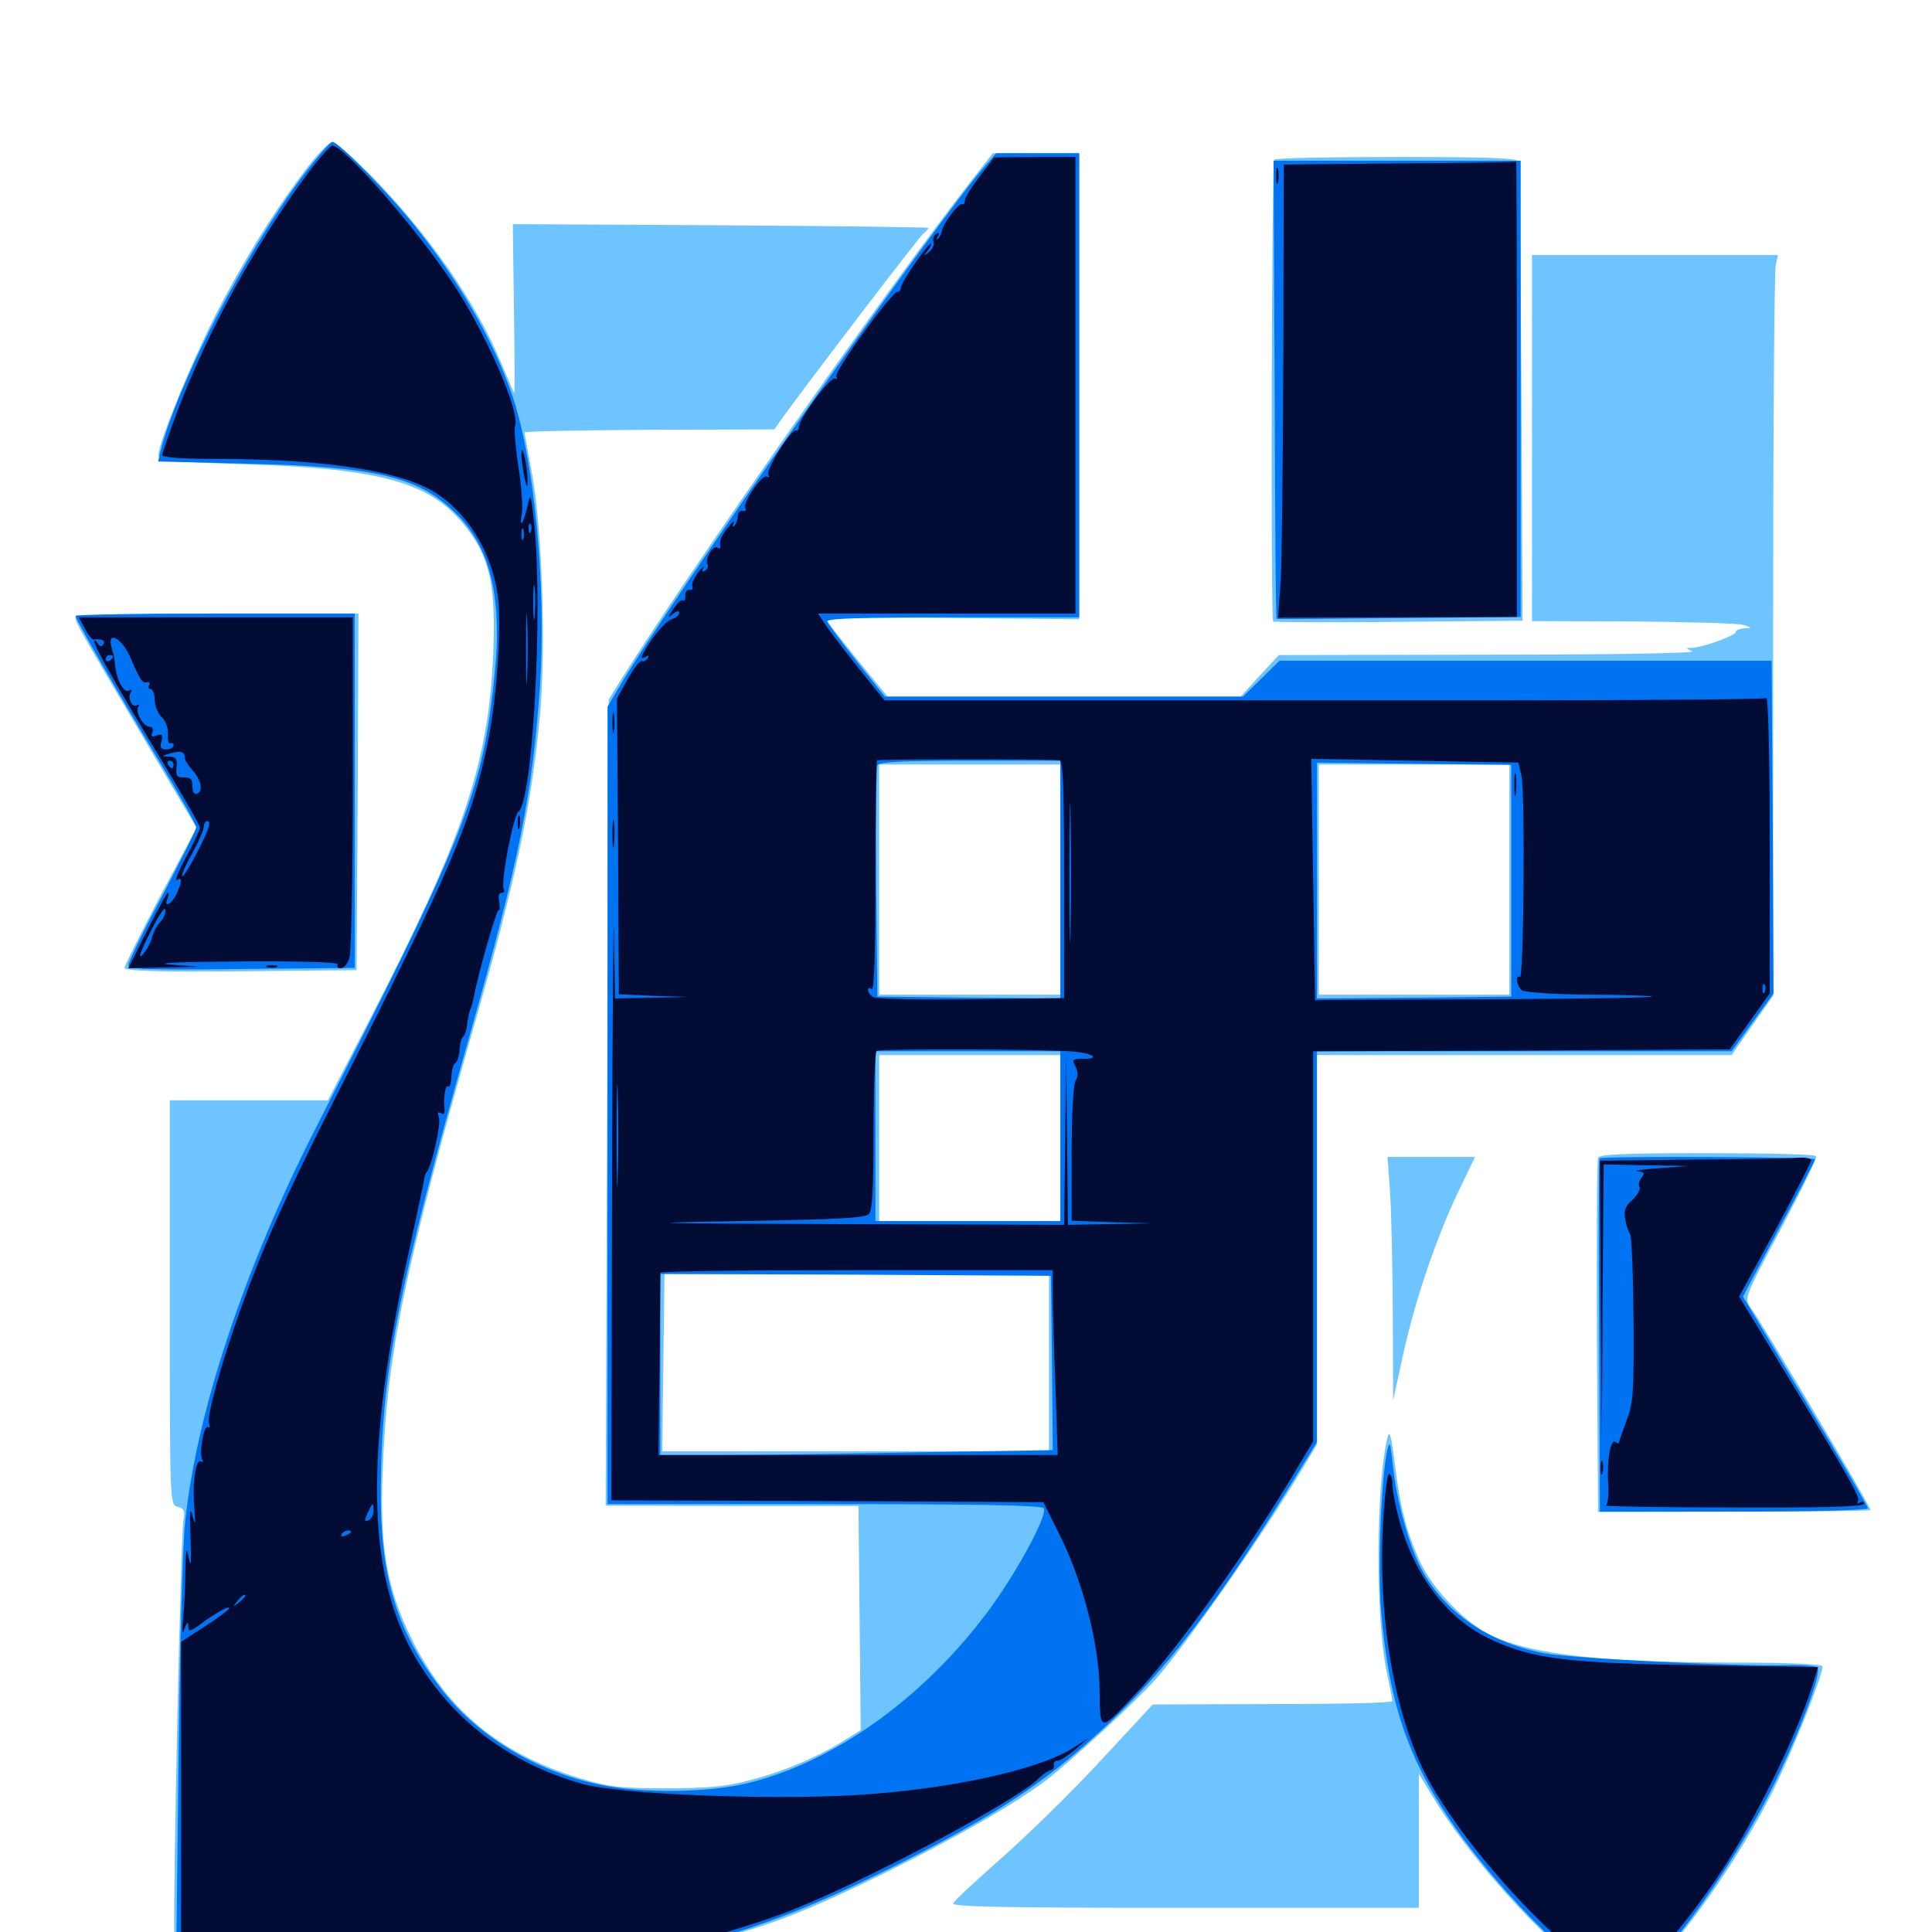 <svg xmlns="http://www.w3.org/2000/svg" viewBox="0 -1000 1000 1000">
	<path fill="#6dc4ff" d="M156.836 -910.352C140.43 -888.477 125.391 -864.062 111.328 -836.523C99.023 -812.305 82.031 -770.703 82.031 -764.648C82.031 -761.523 85.352 -761.133 125 -759.766C200.195 -757.422 225 -750 243.359 -724.219C253.906 -709.57 256.641 -694.922 255.273 -661.523C252.93 -604.883 239.648 -565.43 190.234 -470.117L169.727 -430.469H128.711H87.891V-325.781C87.891 -221.289 87.891 -221.094 91.992 -220.117C95.312 -219.141 95.898 -217.969 94.922 -212.891C93.555 -205.273 89.453 -16.406 90.234 1.758L90.82 15.039L209.18 14.844H327.539L357.617 7.227C396.875 -2.539 414.648 -9.375 456.641 -29.883C493.75 -48.242 524.219 -65.625 541.211 -78.32C553.32 -87.5 587.891 -119.141 598.047 -130.664C614.062 -148.828 653.711 -205.664 674.414 -240.234L681.641 -252.344V-353.125V-453.906H788.867H896.289L907.031 -469.336L917.773 -484.57V-671.289C917.773 -774.023 918.359 -860.352 919.141 -863.086L920.312 -867.969H856.641H792.969V-773.242V-678.516L845.312 -678.32C874.023 -678.125 899.609 -677.344 902.344 -676.562C907.031 -675 907.031 -675 902.93 -674.805C900.391 -674.609 898.438 -673.828 898.438 -672.852C898.438 -671.094 881.445 -664.844 875.586 -664.648C872.461 -664.648 872.461 -664.453 875.977 -662.891C878.125 -661.914 833.594 -661.133 770.898 -661.133L661.914 -660.938L651.953 -650.195L642.188 -639.453H550.781H459.375L443.555 -658.789C434.961 -669.531 427.734 -678.711 427.734 -679.492C427.734 -680.078 457.227 -680.469 493.164 -680.078L558.594 -679.492V-800.195V-920.703H536.328H513.867L501.367 -904.688C456.641 -847.07 357.227 -705.273 321.094 -647.656L315.039 -637.891L314.258 -429.297L313.477 -220.703L378.906 -220.508H444.336L444.922 -162.5L445.508 -104.492L437.109 -99.219C423.828 -90.82 405.078 -82.812 387.891 -78.516C375.586 -75.195 366.211 -74.414 344.727 -74.414C320.508 -74.414 315.43 -75 299.805 -79.688C258.203 -92.383 230.859 -115.234 212.695 -152.539C200.195 -177.93 196.484 -199.609 198.047 -238.086C200.195 -298.828 209.375 -343.359 246.289 -472.266C266.797 -543.945 275.195 -583.398 279.492 -629.688C282.617 -664.648 280.664 -724.805 275.586 -753.711C273.438 -765.625 271.484 -775.586 271.484 -776.172C271.484 -776.758 300.586 -777.344 336.133 -777.539L400.781 -777.734L404.883 -783.594C423.047 -808.398 475.586 -877.148 477.734 -878.906C479.297 -880.078 480.469 -881.445 480.469 -882.031C480.469 -882.422 432.031 -883.008 372.852 -883.398L265.43 -883.984L266.016 -840.039C266.406 -815.82 266.406 -796.094 266.211 -796.484C266.016 -796.68 262.891 -803.906 259.18 -812.695C246.094 -843.75 222.266 -878.125 192.578 -908.594C183.008 -918.359 173.633 -926.562 172.07 -926.562C170.312 -926.562 163.477 -919.336 156.836 -910.352ZM548.828 -544.727V-485.156H501.953H455.078V-544.727V-604.297H501.953H548.828ZM781.25 -544.727V-485.156H732.031H682.617V-544.727V-604.297H732.031H781.25ZM548.828 -410.938V-367.969H501.953H455.078V-410.938V-453.906H501.953H548.828ZM542.969 -294.727V-248.828H442.969H342.773L343.359 -294.727L343.945 -340.625H443.359H542.969ZM659.57 -917.383C658.203 -916.016 657.617 -679.688 658.984 -678.32C659.375 -677.93 688.672 -677.734 724.023 -678.125L788.086 -678.711L787.5 -796.289C787.109 -860.938 786.523 -915.039 786.133 -916.406C785.547 -918.164 771.094 -918.75 723.047 -918.75C688.867 -918.75 660.156 -918.164 659.57 -917.383ZM39.062 -680.273C39.062 -677.734 42.188 -672.461 75.586 -615.82L101.758 -571.484L83.008 -536.328C72.852 -516.992 64.453 -500.195 64.453 -499.023C64.453 -497.461 81.055 -496.875 124.609 -497.266L184.57 -497.852L185.156 -590.234L185.547 -682.422H112.305C61.523 -682.422 39.062 -681.836 39.062 -680.273ZM827.148 -400.781C826.562 -399.414 826.367 -357.617 826.562 -307.812L827.148 -217.383L897.266 -217.578C935.938 -217.578 967.773 -217.969 968.164 -218.359C968.945 -219.141 913.086 -313.477 906.25 -323.047C902.734 -328.125 902.734 -328.125 921.875 -364.062C932.422 -383.984 940.625 -400.781 940.039 -401.562C939.648 -402.539 914.258 -403.125 883.594 -403.125C841.016 -403.125 827.734 -402.539 827.148 -400.781ZM719.336 -385.156C720.117 -376.172 720.703 -347.852 720.898 -322.07L721.094 -275.195L725.781 -296.68C732.031 -325.781 742.578 -357.031 753.906 -381.25L763.477 -401.172H740.82H718.164ZM718.359 -256.641C712.109 -233.203 711.914 -162.109 717.773 -134.57C719.336 -127.148 720.703 -120.312 720.703 -119.531C720.703 -118.555 692.773 -117.969 658.789 -117.969L596.68 -117.773L569.141 -88.086C553.906 -71.68 530.859 -49.219 517.969 -37.891C505.078 -26.562 493.945 -16.211 493.359 -14.844C492.578 -13.086 517.188 -12.5 613.281 -12.5H734.375V-47.266V-81.836L741.406 -70.312C758.789 -41.406 791.797 -3.711 817.969 17.188C837.109 32.422 840.039 33.008 850 23.438C872.461 1.758 900.195 -38.086 917.969 -73.633C928.32 -94.727 943.359 -132.617 943.359 -137.5C943.359 -138.672 925.391 -139.453 898.047 -139.453C830.078 -139.453 793.359 -143.555 772.266 -153.32C758.398 -159.766 741.211 -177.734 734.57 -192.578C727.734 -208.008 724.805 -219.531 721.875 -242.969C720.312 -255.859 719.141 -259.961 718.359 -256.641Z"/>
	<path fill="#0073f3" d="M156.445 -908.594C126.562 -868.555 91.797 -801.172 83.008 -766.211L81.836 -761.133L129.297 -759.961C193.164 -758.398 215.039 -753.516 233.789 -736.328C252.93 -719.141 259.961 -693.359 256.25 -653.32C250.195 -590.82 242.383 -570.508 163.672 -416.602C126.367 -343.555 101.172 -267.578 95.703 -210.742C94.531 -198.828 92.969 -143.359 92.383 -87.109L91.211 15.039L211.133 14.453L331.055 13.672L359.18 6.445C395.703 -3.125 423.633 -14.258 468.555 -36.914C515.82 -60.938 540.43 -77.148 569.336 -103.711C602.93 -134.375 629.688 -169.336 669.922 -234.57L681.641 -253.516V-354.688V-455.859H788.867H896.289L907.031 -470.703L917.969 -485.742L917.578 -571.875L916.992 -658.008H789.648H662.305L652.93 -648.828L643.359 -639.453H550.781H458.008L443.359 -657.812C435.352 -667.969 428.516 -677.148 428.125 -678.32C427.539 -679.883 445.898 -680.469 492.969 -680.469H558.594V-800.586V-920.703H537.109H515.625L510.352 -914.648C486.328 -887.891 344.531 -685.742 319.727 -643.164L314.453 -634.18V-427.93V-221.484H426.562C505.664 -221.484 539.258 -220.898 540.234 -219.336C542.383 -215.82 526.367 -186.133 511.133 -165.625C477.539 -120.703 431.25 -87.695 386.719 -76.953C366.016 -72.07 332.617 -71.68 310.938 -76.172C277.148 -83.008 246.094 -101.953 227.344 -127.148C205.273 -156.445 197.07 -183.398 197.07 -226.758C197.266 -289.453 205.469 -331.641 243.359 -465.039C268.75 -554.883 275.586 -588.867 279.492 -645.117C282.812 -696.289 276.758 -760.352 265.43 -794.531C255.859 -822.656 238.867 -852.734 215.234 -882.422C202.344 -898.828 175.195 -926.562 172.07 -926.562C170.898 -926.562 163.867 -918.359 156.445 -908.594ZM548.828 -544.727V-483.203L501.562 -483.594L454.102 -484.18L453.516 -542.773C453.32 -575 453.516 -602.344 454.102 -603.711C454.688 -605.664 466.016 -606.25 501.953 -606.25H548.828ZM782.227 -544.141V-484.18L732.031 -483.594L681.641 -483.203V-544.336V-605.273L732.031 -604.688L782.227 -604.102ZM548.828 -411.914V-367.969H500.977H453.125V-411.914V-455.859H500.977H548.828ZM544.531 -294.531L544.922 -249.414L473.242 -248.242C433.594 -247.461 387.891 -246.875 371.68 -246.875H341.797V-293.75V-340.625L442.969 -340.234L543.945 -339.648ZM659.766 -798.242C659.961 -733.008 660.352 -679.688 660.742 -679.688C660.938 -679.492 689.453 -679.688 724.219 -680.078L787.109 -680.664V-798.633V-916.797H723.242H659.18ZM39.062 -681.25C39.062 -679.492 59.57 -643.945 82.812 -605.273C93.164 -588.086 101.562 -573.047 101.562 -571.875C101.562 -570.508 93.555 -554.688 83.984 -536.328C74.219 -518.164 66.406 -501.953 66.406 -500.391C66.406 -498.242 76.953 -497.852 125 -498.438L183.594 -499.023V-590.625V-682.422H111.328C71.68 -682.422 39.062 -681.836 39.062 -681.25ZM827.93 -400.391C827.539 -400 827.344 -358.594 827.734 -308.594L828.125 -217.578H897.461C938.867 -217.578 966.797 -218.359 966.797 -219.336C966.797 -220.312 952.148 -245.508 934.375 -275L902.148 -328.906L920.703 -363.867C931.055 -383.008 939.453 -399.219 939.453 -400C939.453 -401.172 829.297 -401.758 827.93 -400.391ZM718.164 -249.805C714.844 -235.547 713.086 -188.281 714.844 -166.406C718.75 -119.922 728.125 -91.406 750.195 -58.398C777.539 -17.969 825.391 28.516 840.039 28.516C851.953 28.516 896.484 -31.445 918.945 -77.93C932.812 -106.641 943.164 -134.57 940.625 -136.914C939.844 -137.695 932.812 -138.281 925.195 -138.086C896.875 -137.5 813.086 -141.602 799.023 -144.336C770.312 -150 748.047 -165.234 735.938 -187.5C729.297 -199.609 722.656 -224.023 720.898 -241.992C719.727 -252.93 719.336 -254.492 718.164 -249.805Z"/>
	<path fill="#020c35" d="M158.789 -909.57C132.227 -873.633 107.031 -827.539 91.797 -787.109C87.5 -775.781 83.984 -765.43 83.984 -764.453C83.984 -763.281 93.75 -762.5 108.984 -762.5C165.82 -762.5 205.078 -756.836 223.828 -745.898C241.406 -735.547 254.297 -715.039 257.617 -691.992C259.766 -676.758 257.227 -639.648 252.734 -616.992C244.141 -574.805 233.984 -550.977 173.438 -431.445C147.461 -380.078 135.938 -354.297 124.414 -322.07C114.453 -294.141 106.836 -266.602 108.203 -263.281C108.789 -261.719 108.594 -260.742 107.617 -261.328C105.469 -262.695 102.93 -247.461 104.688 -244.531C105.469 -243.359 105.273 -242.969 104.102 -243.555C101.367 -245.312 99.414 -232.812 100.586 -219.531C101.172 -210.547 101.172 -209.766 99.609 -215.625C98.438 -220.508 98.047 -217.383 98.633 -203.906C99.023 -191.406 98.828 -187.891 97.852 -193.164C96.484 -200 96.289 -199.023 95.898 -186.133C95.898 -177.93 95.312 -166.992 94.727 -161.719C94.141 -154.688 94.336 -153.516 95.508 -157.031C96.875 -160.547 97.266 -160.938 97.461 -158.398C97.656 -155.273 98.242 -155.273 104.102 -159.57C111.914 -165.43 119.922 -169.727 118.359 -167.188C117.773 -166.211 111.914 -161.914 105.469 -157.812L93.75 -150.195V-68.555V13.086L213.477 12.5L333.008 11.719L359.375 4.688C373.828 0.977 394.531 -5.469 405.273 -9.57C442.969 -23.633 525.586 -67.383 537.891 -79.688C540.234 -82.031 542.969 -83.789 543.945 -83.789C545.117 -83.984 545.703 -84.961 545.508 -86.328C545.117 -87.695 546.094 -88.672 547.461 -88.672C548.828 -88.672 552.93 -91.406 556.641 -94.531L563.477 -100.391L555.859 -95.508C538.086 -83.984 491.602 -73.828 443.359 -70.898C396.875 -68.164 320.312 -71.289 301.172 -76.758C262.891 -87.695 233.398 -110.352 214.648 -142.773C189.453 -186.523 188.672 -249.609 212.305 -355.273C216.016 -372.461 219.336 -387.891 219.531 -389.453C219.531 -391.016 220.312 -392.773 220.898 -393.359C223.242 -395.508 228.516 -418.555 227.148 -421.68C226.367 -424.219 226.562 -424.805 228.125 -423.828C229.688 -422.852 230.273 -423.633 230.078 -425.977C229.492 -432.617 230.469 -438.477 232.031 -437.695C232.812 -437.109 233.594 -439.258 233.594 -442.578C233.789 -445.898 234.57 -449.023 235.742 -449.805C236.719 -450.391 237.695 -453.516 237.891 -456.641C238.086 -459.961 238.867 -462.891 239.844 -463.477C240.625 -464.062 241.406 -466.797 241.797 -469.531C241.992 -472.266 242.773 -475.781 243.359 -477.344C244.141 -478.906 244.922 -482.031 245.312 -484.18C247.266 -495.508 257.227 -530.078 258.203 -529.102C258.789 -528.516 258.789 -530.273 258.398 -533.008C257.812 -535.938 258.203 -537.891 259.57 -537.891C260.938 -537.891 261.328 -538.672 260.742 -539.844C258.984 -542.773 265.625 -577.734 268.359 -579.883C275.781 -585.547 281.055 -682.812 276.562 -728.32C274.805 -744.727 274.609 -745.312 273.047 -738.281C271.094 -729.102 268.555 -725.586 270.117 -733.984C270.703 -737.305 269.922 -748.242 268.359 -758.398C266.797 -768.555 266.016 -778.125 266.602 -779.688C269.336 -786.914 250.977 -828.711 233.789 -854.297C214.648 -882.812 178.125 -924.609 172.07 -924.609C170.898 -924.609 164.844 -917.773 158.789 -909.57ZM274.805 -725C274.219 -723.438 273.633 -724.023 273.633 -726.172C273.438 -728.32 274.023 -729.492 274.609 -728.711C275.195 -728.125 275.391 -726.367 274.805 -725ZM270.898 -721.094C270.312 -719.727 269.922 -720.703 269.922 -723.438C269.922 -726.172 270.312 -727.148 270.898 -725.977C271.289 -724.609 271.289 -722.266 270.898 -721.094ZM276.758 -681.055C276.367 -676.953 275.977 -680.273 275.977 -688.281C275.977 -696.289 276.367 -699.609 276.758 -695.703C277.148 -691.602 277.148 -684.961 276.758 -681.055ZM272.852 -649.805C272.656 -641.406 272.266 -647.852 272.266 -663.867C272.266 -680.078 272.656 -686.914 272.852 -679.102C273.242 -671.289 273.242 -658.203 272.852 -649.805ZM193.359 -217.773C193.359 -215.82 192.188 -213.672 190.625 -213.086C188.477 -212.305 188.477 -212.891 190.234 -216.797C192.773 -222.461 193.359 -222.656 193.359 -217.773ZM181.641 -207.031C181.641 -206.641 180.273 -205.664 178.516 -205.078C176.953 -204.492 176.172 -204.688 176.758 -205.859C177.93 -207.812 181.641 -208.594 181.641 -207.031ZM126.953 -173.828C126.953 -173.438 125.391 -171.875 123.633 -170.508C120.508 -167.969 120.312 -168.164 122.852 -171.289C125.391 -174.414 126.953 -175.391 126.953 -173.828ZM507.031 -908.594C502.734 -903.125 499.414 -897.656 499.414 -896.094C499.414 -894.727 498.828 -893.945 498.047 -894.336C496.484 -895.312 488.086 -884.375 487.5 -880.469C487.305 -879.102 486.328 -877.148 485.352 -876.367C484.57 -875.586 484.375 -875.977 485.352 -877.539C486.523 -879.492 486.133 -879.883 484.57 -878.906C483.203 -877.93 482.617 -876.172 483.203 -874.805C483.789 -873.242 482.617 -871.094 480.859 -869.531C477.93 -867.188 477.734 -867.383 480.273 -870.508C481.641 -872.266 482.422 -873.828 481.836 -873.828C480.078 -873.828 466.211 -853.516 466.211 -850.977C466.211 -849.805 465.43 -848.828 464.648 -849.023C462.109 -849.805 431.445 -807.422 432.812 -805.078C433.594 -803.906 433.398 -803.516 432.227 -804.102C430.078 -805.469 413.477 -783.203 413.477 -778.906C413.477 -777.539 412.695 -776.758 412.109 -777.148C409.766 -778.516 396.289 -756.836 397.656 -754.297C398.438 -753.125 398.242 -752.734 397.07 -753.32C394.531 -754.883 384.18 -739.648 385.742 -736.914C386.523 -735.938 385.938 -735.352 384.375 -735.547C383.008 -735.938 381.836 -734.57 381.836 -732.812C381.836 -731.055 381.055 -728.906 380.078 -727.93C379.102 -726.953 378.906 -727.539 379.688 -729.297C380.469 -730.859 379.297 -730.078 377.148 -727.344C373.242 -722.656 372.266 -720.312 372.852 -716.992C373.047 -716.016 372.266 -715.82 371.289 -716.602C368.945 -717.969 364.648 -710.547 366.211 -707.812C366.797 -706.836 366.211 -705.469 365.039 -704.688C363.477 -703.711 363.086 -704.297 364.062 -706.055C364.844 -707.617 363.672 -706.641 361.523 -703.906C359.375 -701.172 357.812 -697.852 358.398 -696.68C358.789 -695.312 358.203 -694.336 356.836 -694.727C355.469 -694.922 354.688 -693.555 354.688 -691.797C354.883 -689.844 354.297 -688.672 353.516 -689.258C352.734 -689.844 350.391 -687.695 348.438 -684.766C345.508 -680.078 345.508 -679.883 348.242 -682.227C350.195 -683.789 351.562 -683.984 351.562 -682.812C351.562 -681.641 349.805 -680.078 347.656 -679.492C345.508 -678.906 341.211 -674.414 337.891 -669.727C331.641 -660.742 330.664 -657.812 334.375 -660.156C335.742 -660.938 335.938 -660.742 335.156 -659.18C334.375 -658.008 333.008 -657.422 332.227 -657.812C331.445 -658.398 328.125 -654.297 325 -648.633L319.336 -638.477L319.922 -561.914L320.312 -485.352L338.477 -484.57L356.445 -483.984L337.5 -483.594L318.359 -483.203L317.773 -516.992C317.578 -535.352 316.992 -476.953 316.797 -387.109L316.406 -223.438L428.32 -223.047L540.039 -222.461L548.242 -206.055C560.547 -181.445 568.945 -148.828 569.141 -125.391C569.336 -103.32 569.141 -103.32 586.914 -122.266C608.203 -144.531 646.68 -198.242 671.484 -240.234L679.688 -253.906V-354.883V-455.859L787.5 -456.25L895.312 -456.836L905.664 -471.289L916.016 -485.742V-562.695C916.016 -607.031 915.234 -639.258 914.258 -638.672C913.281 -638.086 852.93 -637.5 780.078 -637.5H552.539H457.812L444.141 -654.492C436.523 -664.062 428.906 -674.023 426.953 -677.148L423.438 -682.422H490.039H556.641V-800.586V-918.75H535.742L514.648 -918.555ZM493.555 -608.984C494.336 -609.57 493.164 -610.156 491.016 -609.961C488.867 -609.961 488.281 -609.375 489.844 -608.789C491.211 -608.203 492.969 -608.398 493.555 -608.984ZM503.32 -608.984C504.102 -609.57 502.93 -610.156 500.781 -609.961C498.633 -609.961 498.047 -609.375 499.609 -608.789C500.977 -608.203 502.734 -608.398 503.32 -608.984ZM548.438 -606.445C550.195 -606.25 550.781 -592.578 550.781 -544.922V-483.398L502.539 -482.812C475.781 -482.422 452.93 -483.008 451.758 -483.984C448.828 -485.938 448.242 -489.844 451.172 -488.086C452.539 -487.305 453.125 -507.227 453.125 -546.289C453.125 -578.906 453.516 -606.055 453.906 -606.445C454.688 -607.031 541.016 -607.227 548.438 -606.445ZM564.453 -605.078C564.453 -605.469 563.086 -606.25 561.523 -607.031C559.961 -607.617 558.594 -607.227 558.594 -606.25C558.594 -605.078 559.961 -604.297 561.523 -604.297C563.086 -604.297 564.453 -604.688 564.453 -605.078ZM787.5 -598.438C789.453 -589.844 788.672 -492.969 786.719 -494.336C784.18 -495.703 784.961 -489.648 787.695 -487.5C789.062 -486.328 803.32 -485.352 822.266 -485.156C839.844 -485.156 854.688 -484.57 855.273 -484.18C855.664 -483.594 818.555 -483.008 772.852 -482.812C726.953 -482.617 687.5 -482.422 685.156 -482.422L680.664 -482.227L679.688 -544.727L678.711 -607.227L732.422 -606.25L785.938 -605.273ZM554.102 -518.75C553.906 -502.93 553.516 -516.406 553.516 -548.633C553.516 -580.859 553.906 -593.75 554.102 -577.344C554.492 -560.938 554.492 -534.57 554.102 -518.75ZM626.367 -605.078C627.148 -605.664 625.977 -606.25 623.828 -606.055C621.68 -606.055 621.094 -605.469 622.656 -604.883C624.023 -604.297 625.781 -604.492 626.367 -605.078ZM913.477 -486.719C912.891 -485.156 912.305 -485.742 912.305 -487.891C912.109 -490.039 912.695 -491.211 913.281 -490.43C913.867 -489.844 914.062 -488.086 913.477 -486.719ZM555.469 -486.133C554.688 -487.695 553.906 -489.062 553.516 -489.062C553.125 -489.062 552.734 -487.695 552.734 -486.133C552.734 -484.57 553.516 -483.203 554.688 -483.203C555.664 -483.203 556.055 -484.57 555.469 -486.133ZM443.359 -485.156C449.805 -487.305 443.359 -487.305 433.594 -485.156C426.953 -483.789 426.953 -483.789 432.617 -483.594C435.938 -483.594 440.625 -484.375 443.359 -485.156ZM666.016 -485.156C666.016 -486.328 665.625 -487.109 665.234 -487.109C664.648 -487.109 663.672 -486.328 663.086 -485.156C662.5 -484.18 662.891 -483.203 663.867 -483.203C665.039 -483.203 666.016 -484.18 666.016 -485.156ZM382.422 -483.789C386.328 -484.18 382.617 -484.57 374.023 -484.57C365.43 -484.57 362.109 -484.18 366.797 -483.789C371.289 -483.398 378.32 -483.398 382.422 -483.789ZM905.859 -483.789C908.789 -484.18 906.25 -484.57 900.391 -484.57C894.531 -484.57 891.992 -484.18 895.117 -483.789C898.047 -483.398 902.734 -483.398 905.859 -483.789ZM556.055 -455.664C566.016 -454.688 569.531 -451.953 560.742 -451.953C555.078 -451.953 554.688 -451.562 556.641 -448.047C558.008 -445.312 558.203 -442.969 556.641 -440.43C555.469 -438.086 554.688 -422.266 554.688 -402.344V-368.164L575.781 -367.383L596.68 -366.797L574.805 -366.406L552.734 -366.016L552.344 -409.57L551.758 -452.93L551.367 -409.57L550.781 -366.016L433.984 -366.406C333.203 -366.797 326.172 -366.992 382.227 -367.969C431.641 -368.75 447.656 -369.531 449.609 -371.484C451.562 -373.438 452.148 -383.984 452.148 -414.453C452.148 -436.719 452.93 -455.469 453.711 -456.055C455.469 -457.227 543.359 -457.031 556.055 -455.664ZM319.727 -391.016C319.531 -378.906 319.141 -388.281 319.141 -411.914C319.141 -435.547 319.531 -445.508 319.727 -433.984C320.117 -422.461 320.117 -403.125 319.727 -391.016ZM604.102 -366.602C605.273 -367.188 604.297 -367.578 601.562 -367.578C598.828 -367.578 597.852 -367.188 599.219 -366.602C600.391 -366.211 602.734 -366.211 604.102 -366.602ZM613.867 -366.602C615.039 -367.188 614.062 -367.578 611.328 -367.578C608.594 -367.578 607.617 -367.188 608.984 -366.602C610.156 -366.211 612.5 -366.211 613.867 -366.602ZM544.922 -330.273C544.922 -323.438 545.508 -301.758 546.289 -282.422L547.461 -246.875H444.141H340.82L341.406 -293.164C341.602 -318.75 341.797 -340.234 341.797 -341.211C341.797 -341.992 387.5 -342.578 443.359 -342.578H544.922ZM783.789 -593.555C783.789 -588.281 784.18 -586.133 784.57 -589.258C784.961 -592.188 784.961 -596.484 784.57 -599.023C784.18 -601.367 783.789 -599.023 783.789 -593.555ZM724.219 -915.43L664.453 -914.844L664.258 -816.602C664.062 -762.695 663.477 -709.961 662.891 -699.414L661.523 -680.273L723.438 -680.469L785.156 -680.664V-798.828C785.156 -863.672 784.961 -916.602 784.766 -916.406C784.375 -916.016 757.227 -915.625 724.219 -915.43ZM660.547 -908.984C660.547 -905.273 660.938 -903.711 661.523 -905.664C661.914 -907.422 661.914 -910.547 661.523 -912.5C660.938 -914.258 660.547 -912.695 660.547 -908.984ZM269.922 -765.43C269.727 -763.281 270.508 -758.008 271.289 -753.711C272.656 -747.07 273.047 -746.875 273.047 -751.758C273.047 -758.594 270.117 -771.484 269.922 -765.43ZM43.945 -674.609C45.508 -671.484 47.656 -668.945 48.438 -668.945C52.344 -669.531 54.688 -668.555 53.516 -666.602C52.734 -665.039 51.758 -665.234 50.586 -666.992C49.609 -668.555 48.828 -668.945 48.828 -667.969C48.828 -665.43 59.57 -646.289 83.398 -606.836C94.531 -588.477 103.516 -572.656 103.516 -571.68C103.516 -570.703 100.391 -563.867 96.484 -556.641C92.383 -549.219 90.234 -543.75 91.602 -544.531C94.336 -546.289 94.336 -543.945 91.406 -537.305C88.867 -531.836 84.57 -529.883 86.719 -534.961C87.305 -536.523 87.305 -537.891 86.914 -537.891C86.328 -537.891 81.641 -529.102 76.172 -518.359L66.406 -498.828L84.375 -499.219L102.539 -499.609L87.891 -500.781C79.102 -501.562 93.75 -502.148 124.609 -502.344C157.812 -502.539 175.586 -501.953 174.805 -500.781C174.219 -499.609 174.805 -498.828 176.367 -498.828C177.93 -498.828 180.078 -501.172 180.859 -504.297C181.836 -507.227 182.617 -548.047 182.617 -594.922V-680.469H111.719H40.82ZM57.227 -677.148C58.398 -677.734 57.031 -678.125 53.711 -678.125C50.586 -678.125 49.414 -677.734 51.367 -677.148C53.125 -676.758 55.859 -676.758 57.227 -677.148ZM121.68 -677.148C130.469 -677.344 122.852 -677.734 104.492 -677.734C86.328 -677.734 79.102 -677.344 88.477 -677.148C97.852 -676.758 112.891 -676.758 121.68 -677.148ZM67.188 -660.352C72.656 -647.656 73.633 -646.289 76.172 -646.875C77.344 -647.07 77.93 -646.484 77.148 -645.312C76.562 -644.336 76.953 -643.359 77.93 -643.359C79.102 -643.359 80.078 -640.82 80.078 -637.891C80.078 -634.766 81.641 -630.859 83.594 -628.906C85.742 -626.953 87.109 -623.438 86.914 -619.922C86.719 -616.797 87.305 -614.648 88.281 -615.234C89.062 -615.82 89.844 -615.234 89.844 -614.258C89.844 -613.086 88.086 -612.109 86.133 -612.109C83.203 -612.109 82.617 -613.086 83.594 -616.406C84.375 -619.727 83.984 -620.312 81.055 -619.336C78.516 -618.359 77.93 -618.75 78.906 -620.898C79.492 -622.461 78.906 -623.828 77.539 -623.828C74.219 -623.828 69.922 -631.25 71.484 -633.984C72.266 -635.156 72.07 -635.547 70.898 -634.961C68.359 -633.398 65.82 -638.867 67.773 -641.797C68.359 -643.164 67.969 -643.359 66.797 -642.578C64.062 -641.016 60.156 -648.242 59.57 -656.055C59.18 -659.18 58.789 -661.914 58.594 -661.914C58.398 -661.914 58.008 -663.867 57.422 -666.211C56.055 -673.438 63.086 -669.336 67.188 -660.352ZM58.594 -660.156C58.594 -659.57 57.812 -658.594 56.641 -658.008C55.664 -657.422 54.688 -657.812 54.688 -658.789C54.688 -659.961 55.664 -660.938 56.641 -660.938C57.812 -660.938 58.594 -660.547 58.594 -660.156ZM95.703 -607.812C95.703 -606.445 97.461 -603.711 99.414 -601.562C104.102 -596.484 105.273 -590.43 102.148 -589.258C100.586 -588.672 99.609 -590.039 99.609 -592.969C99.609 -596.68 98.633 -597.656 95.312 -597.656C91.602 -597.461 90.82 -598.438 91.406 -602.93C91.797 -607.227 91.211 -608.203 87.5 -608.398C83.203 -608.594 83.203 -608.594 87.891 -609.961C93.359 -611.719 95.703 -610.938 95.703 -607.812ZM89.844 -604.297C89.844 -603.32 89.453 -602.344 89.062 -602.344C88.477 -602.344 87.5 -603.32 86.914 -604.297C86.328 -605.469 86.719 -606.25 87.695 -606.25C88.867 -606.25 89.844 -605.469 89.844 -604.297ZM107.617 -570.703C103.711 -560.938 95.117 -545.508 94.336 -546.484C93.75 -547.07 96.094 -552.344 99.414 -558.203C102.734 -564.258 105.469 -570.508 105.469 -572.07C105.469 -573.633 106.25 -575 107.422 -575C108.594 -575 108.594 -573.438 107.617 -570.703ZM83.203 -523.047C81.445 -521.484 79.492 -517.773 78.711 -514.844C78.125 -512.109 75.781 -508.008 73.633 -505.664C71.289 -503.32 72.656 -507.422 77.539 -516.992C81.641 -525.391 85.156 -530.859 85.547 -529.297C85.938 -527.539 84.766 -524.805 83.203 -523.047ZM316.992 -625.781C316.992 -620.898 317.383 -618.945 317.773 -621.484C318.164 -623.828 318.164 -627.734 317.773 -630.273C317.383 -632.617 316.992 -630.664 316.992 -625.781ZM267.969 -574.023C267.969 -570.898 268.359 -569.727 268.945 -571.68C269.336 -573.438 269.336 -576.172 268.945 -577.539C268.359 -578.711 267.969 -577.344 267.969 -574.023ZM316.992 -568.164C316.992 -561.719 317.383 -559.375 317.773 -562.891C318.164 -566.406 318.164 -571.68 317.773 -574.609C317.383 -577.539 316.992 -574.609 316.992 -568.164ZM138.281 -499.414C136.914 -500 137.891 -500.391 140.625 -500.391C143.359 -500.391 144.336 -500 143.164 -499.414C141.797 -499.023 139.453 -499.023 138.281 -499.414ZM876.562 -399.805L828.125 -399.219L828.516 -327.344L829.102 -255.664L829.492 -326.562L830.078 -397.266L852.148 -396.875L874.023 -396.484L858.398 -395.312C849.805 -394.727 844.922 -393.945 847.461 -393.75C851.172 -393.359 851.562 -392.773 849.609 -390.43C848.438 -388.867 847.852 -386.719 848.633 -385.547C849.219 -384.57 847.656 -381.641 845.117 -379.102C841.211 -375.781 840.43 -373.438 841.211 -368.945C841.797 -365.625 842.969 -362.305 843.75 -361.133C844.531 -360.156 845.312 -340.234 845.508 -317.188C845.703 -279.297 845.508 -274.219 841.797 -264.453C839.648 -258.594 837.891 -253.516 837.891 -253.125C837.891 -252.734 837.109 -252.93 836.133 -253.711C833.594 -255.273 831.641 -244.141 832.422 -231.836C832.812 -225.977 832.227 -221.094 831.055 -220.703C830.078 -220.312 859.57 -219.727 897.07 -219.727C943.555 -219.531 964.844 -220.117 964.844 -221.68C964.844 -222.656 963.867 -223.047 962.5 -222.266C961.328 -221.484 960.938 -221.68 961.719 -223.047C962.891 -225 957.422 -234.766 919.531 -297.07L900.195 -328.906L918.945 -363.281C929.102 -382.227 937.5 -398.633 937.5 -399.414C937.5 -400.391 934.57 -400.977 931.25 -400.781C927.734 -400.391 903.125 -400 876.562 -399.805ZM828.516 -240.039C828.516 -236.914 828.906 -235.742 829.492 -237.695C829.883 -239.453 829.883 -242.188 829.492 -243.555C828.906 -244.727 828.516 -243.359 828.516 -240.039ZM715.82 -210.742C713.281 -162.109 721.68 -112.891 738.281 -80.859C750.195 -58.008 774.805 -26.953 800.391 -2.539C826.172 22.07 834.57 27.734 842.383 25.781C848.438 24.414 873.828 -5.469 890.625 -30.859C908.984 -58.398 931.836 -105.469 939.453 -131.836L941.016 -137.109L880.078 -138.086C812.5 -139.062 793.945 -141.211 772.266 -151.172C749.023 -161.719 731.641 -184.766 723.828 -214.844C722.07 -221.484 720.703 -229.297 720.703 -232.031C720.703 -234.766 719.922 -237.109 718.945 -237.109C717.969 -237.109 716.602 -225.195 715.82 -210.742Z"/>
</svg>